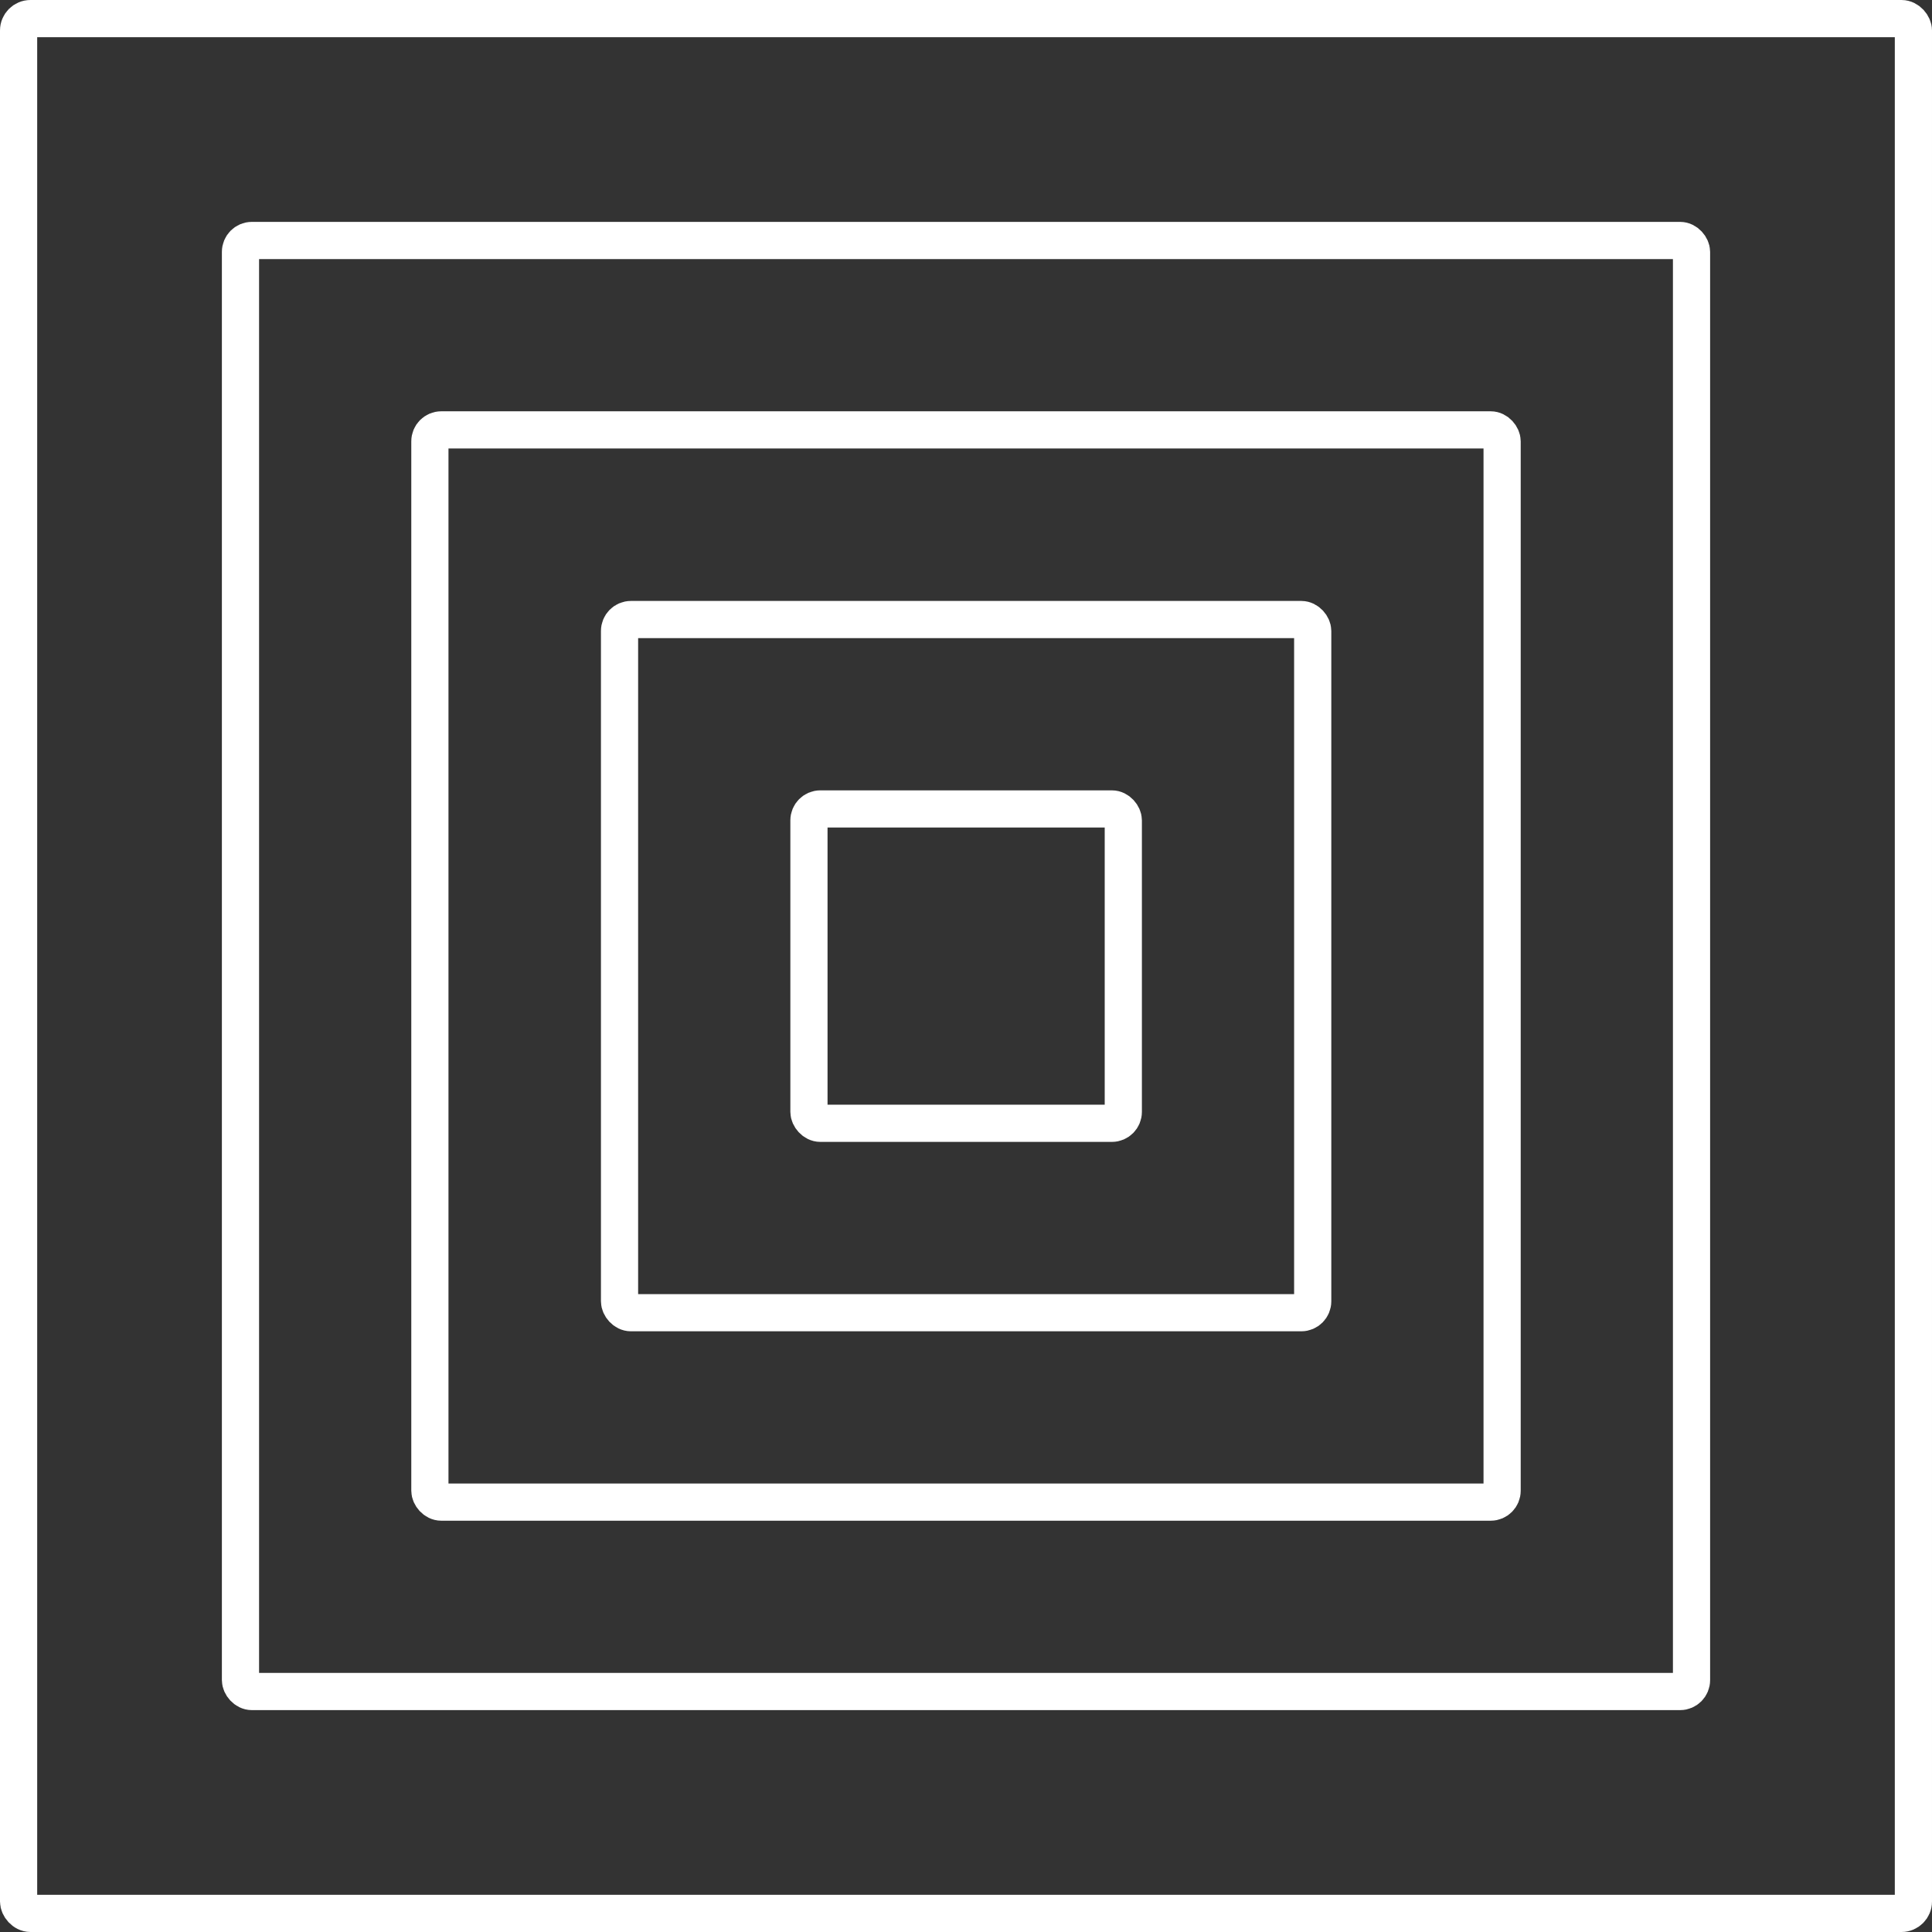 <svg xmlns="http://www.w3.org/2000/svg" viewBox="0 0 77.93 77.93"><rect x="0" y="0" width="77.93" height="77.93" fill="#333333" stroke="none"/><defs><style>.cls-1{fill:none;stroke:#fff;stroke-miterlimit:10;stroke-width:1.5px;}</style></defs><g id="Layer_2" data-name="Layer 2"><g id="vent_types" data-name="vent types"><rect class="cls-1" x="0.75" y="0.75" width="76.43" height="76.43" rx="0.48"/><rect class="cls-1" x="9.7" y="9.7" width="58.53" height="58.53" rx="0.46"/><rect class="cls-1" x="17.34" y="17.34" width="43.25" height="43.25" rx="0.46"/><rect class="cls-1" x="24.99" y="24.99" width="27.96" height="27.96" rx="0.46"/><rect class="cls-1" x="32.63" y="32.63" width="12.68" height="12.68" rx="0.46"/></g></g></svg>